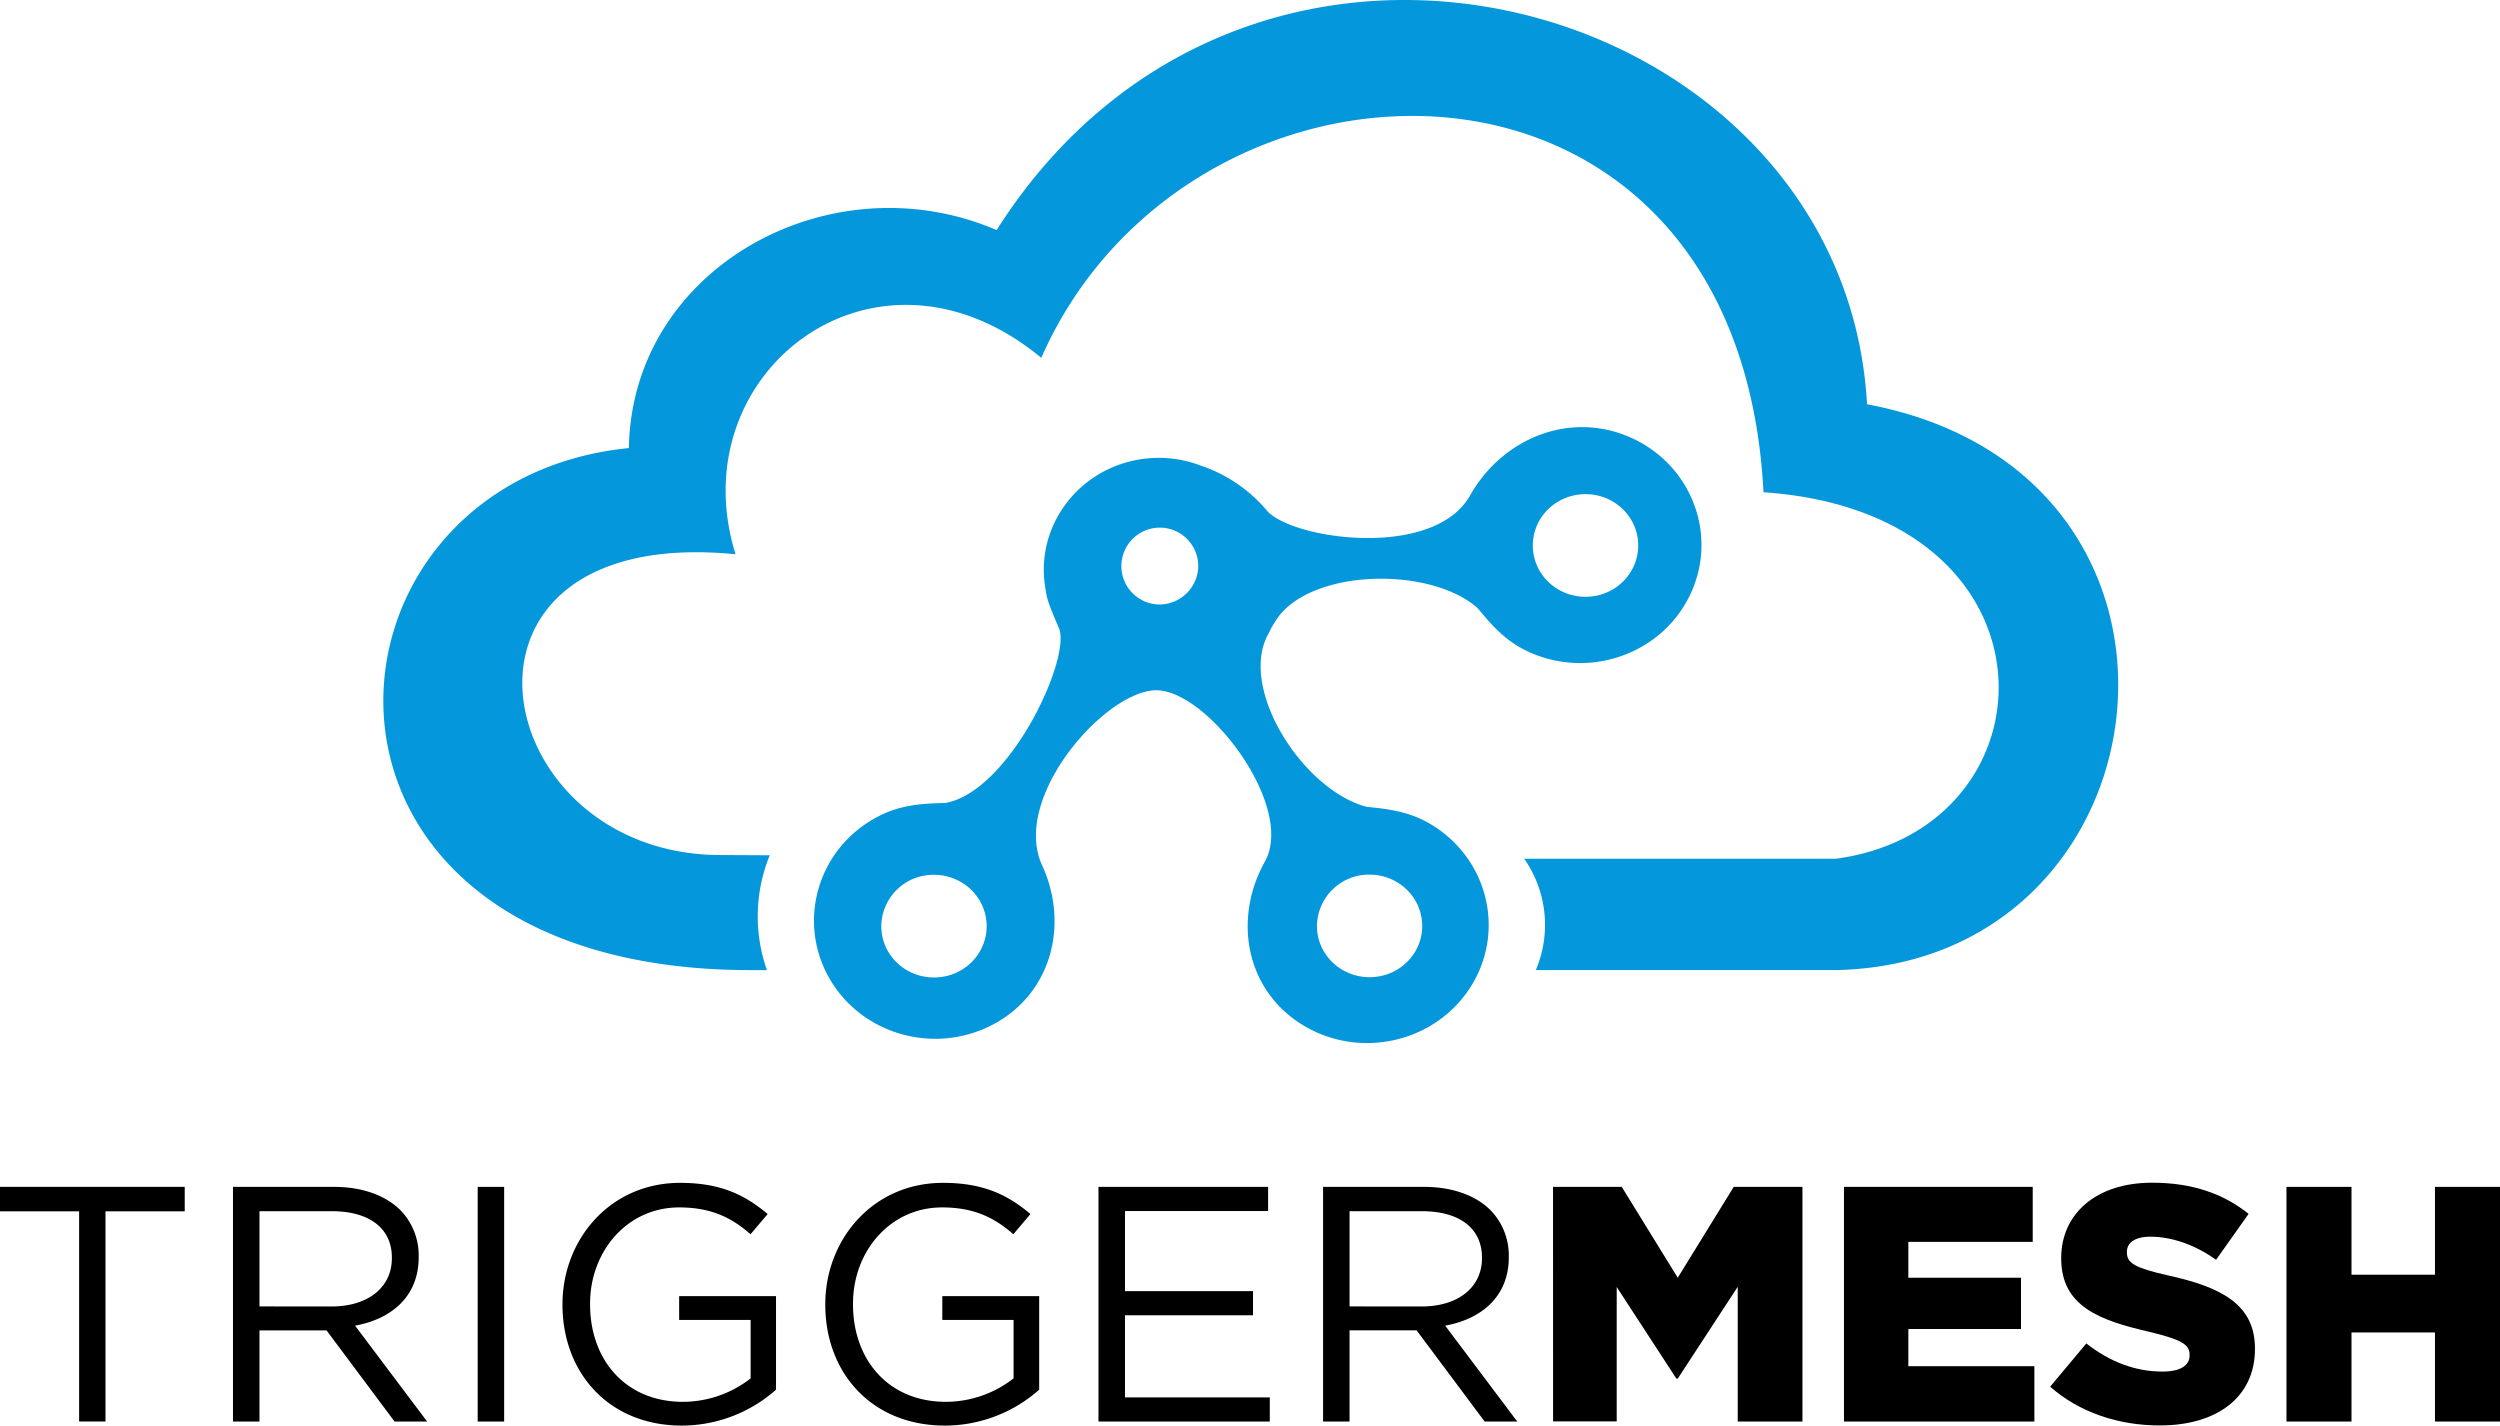 <?xml version="1.0" encoding="UTF-8" standalone="no"?>
<svg
   id="Layer_1"
   data-name="Layer 1"
   viewBox="0 0 982.29 560.132"
   version="1.1"
   sodipodi:docname="triggermesh-notagline-stacked-color.svg"
   width="982.29"
   height="560.132"
   inkscape:version="1.1.1 (3bf5ae0d25, 2021-09-20)"
   xmlns:inkscape="http://www.inkscape.org/namespaces/inkscape"
   xmlns:sodipodi="http://sodipodi.sourceforge.net/DTD/sodipodi-0.dtd"
   xmlns="http://www.w3.org/2000/svg"
   xmlns:svg="http://www.w3.org/2000/svg">
  <sodipodi:namedview
     id="namedview33"
     pagecolor="#ffffff"
     bordercolor="#666666"
     borderopacity="1.0"
     inkscape:pageshadow="2"
     inkscape:pageopacity="0.0"
     inkscape:pagecheckerboard="0"
     showgrid="false"
     fit-margin-top="0"
     fit-margin-left="0"
     fit-margin-right="0"
     fit-margin-bottom="0"
     inkscape:zoom="1.058"
     inkscape:cx="491.02079"
     inkscape:cy="282.6087"
     inkscape:window-width="1920"
     inkscape:window-height="1010"
     inkscape:window-x="-6"
     inkscape:window-y="-6"
     inkscape:window-maximized="1"
     inkscape:current-layer="Layer_1" />
  <defs
     id="defs4">
    <style
       id="style2">.cls-1{fill:#0497dc;}</style>
  </defs>
  <g
     id="g863"
     transform="translate(-8.55,-17.048)">
    <path
       class="cls-1"
       d="M 742.14,175.89 C 733.34,16.36 500.87,-51.22 400.14,107.45 334.95,79.45 256.78,122.14 255.65,193.1 126.22,206 112.77,398.22 303.51,398.22 h 6.38 A 63.38,63.38 0 0 1 311,353.1 L 291,353 c -91.75,-0.61 -116,-130.2 6.56,-118.18 -22.23,-71.46 55.13,-131 120.12,-77.17 58.38,-132.59 274,-136.61 283.77,52.81 120,8.23 116.22,132.32 28.4,144 H 607.44 a 45.43,45.43 0 0 1 4.56,43.75 h 117.85 c 133.25,-2.63 157.41,-195.1 12.29,-222.32 z"
       id="path6" />
    <path
       class="cls-1"
       d="m 508.07,263.77 1.2,-2 c 12.23,-21.29 60.85,-22.68 79.92,-5.75 6.23,7.66 11.62,13.37 20.27,17.27 23.89,10.74 52.2,0.59 63.23,-22.68 11.03,-23.27 0.61,-50.84 -23.29,-61.58 -23.9,-10.74 -50.56,0.21 -63.22,22.67 -14.18,25.12 -68.93,17.44 -79.56,6.3 a 58.16,58.16 0 0 0 -26.26,-18 46.1,46.1 0 0 0 -23.72,-2.49 c -24.61,3.87 -41.35,26.44 -37.38,50.41 0.67,4.08 0.36,4.29 5.36,15.94 5,11.65 -19.29,64.14 -44.62,68.69 -10,0.2 -18,0.93 -26.37,5.29 -23.23,12 -32,40.14 -19.67,62.76 12.33,22.62 41.21,31.2 64.44,19.16 23.23,-12.04 30.35,-39.36 19.6,-62.76 -12,-26.16 23.74,-67.42 44,-68.71 20.26,-1.29 55.73,45.42 43.56,67.25 -12.56,22.51 -7.62,50.29 14.56,64.07 22.18,13.78 51.71,7.39 65.88,-14.2 14.17,-21.59 7.62,-50.29 -14.57,-64.07 -8,-5 -15.9,-6.32 -25.87,-7.27 -24.93,-6.49 -50.51,-46.3 -38.72,-67.83 0.42,-0.82 0.84,-1.65 1.23,-2.47 z m 123.45,-52.56 c 11.44,0 20.71,9 20.71,20.16 0,11.16 -9.27,20.17 -20.71,20.17 -11.44,0 -20.7,-9 -20.7,-20.17 0,-11.17 9.27,-20.16 20.7,-20.16 z m -256,189.9 c -11.44,0 -20.7,-9 -20.7,-20.16 a 20.43,20.43 0 0 1 20.7,-20.17 c 11.43,0 20.7,9 20.7,20.17 0,11.17 -9.22,20.16 -20.68,20.16 z m 88.35,-146.55 a 15.1,15.1 0 1 1 15.49,-15.09 15.3,15.3 0 0 1 -15.47,15.09 z m 82.79,106.15 c 11.43,0 20.7,9 20.7,20.17 0,11.17 -9.25,20.12 -20.68,20.12 C 535.25,401 526,392 526,380.88 a 20.43,20.43 0 0 1 20.68,-20.17 z"
       id="path8" />
    <path
       d="M 39.64,493 H 8.55 v -9.62 H 81.13 V 493 H 50 v 82.58 H 39.64 Z"
       id="path10" />
    <path
       d="m 100.09,483.39 h 39.65 c 11.33,0 20.41,3.43 26.21,9.22 a 25.47,25.47 0 0 1 7.11,18.18 v 0.26 c 0,15.28 -10.54,24.24 -25,26.87 l 28.31,37.67 H 163.58 L 136.84,539.77 H 110.5 v 35.82 h -10.41 z m 38.73,47 c 13.83,0 23.7,-7.12 23.7,-19 v -0.26 c 0,-11.33 -8.69,-18.18 -23.57,-18.18 H 110.5 v 37.41 z"
       id="path12" />
    <path
       d="m 196.24,483.39 h 10.4 v 92.2 h -10.4 z"
       id="path14" />
    <path
       d="m 229.56,529.76 v -0.27 c 0,-25.28 18.57,-47.68 46.23,-47.68 15.54,0 25.16,4.48 34.38,12.25 l -6.72,7.94 c -7.11,-6.19 -15,-10.54 -28.05,-10.54 -20.42,0 -35,17.25 -35,37.8 v 0.26 c 0,22 14.09,38.33 36.48,38.33 a 43.4,43.4 0 0 0 26.61,-9.22 V 535.68 H 275.4 v -9.35 h 38.06 v 36.75 a 55.87,55.87 0 0 1 -37,14.1 c -28.99,0 -46.9,-21.08 -46.9,-47.42 z"
       id="path16" />
    <path
       d="m 332.82,529.76 v -0.27 c 0,-25.28 18.57,-47.68 46.23,-47.68 15.54,0 25.16,4.48 34.38,12.25 l -6.72,7.94 c -7.11,-6.19 -15,-10.54 -28,-10.54 -20.42,0 -35,17.25 -35,37.8 v 0.26 c 0,22 14.09,38.33 36.48,38.33 a 43.4,43.4 0 0 0 26.61,-9.22 v -22.95 h -28 v -9.35 h 38.06 v 36.75 a 55.87,55.87 0 0 1 -37,14.1 c -29.13,0 -47.04,-21.08 -47.04,-47.42 z"
       id="path18" />
    <path
       d="m 440.16,483.39 h 66.65 v 9.49 h -56.24 v 31.48 h 50.31 v 9.48 h -50.31 v 32.27 h 56.9 v 9.48 h -67.31 z"
       id="path20" />
    <path
       d="m 528.41,483.39 h 39.64 c 11.33,0 20.42,3.43 26.21,9.22 a 25.48,25.48 0 0 1 7.12,18.18 v 0.26 c 0,15.28 -10.54,24.24 -25,26.87 l 28.32,37.67 h -12.81 l -26.73,-35.82 h -26.35 v 35.82 h -10.4 z m 38.72,47 c 13.83,0 23.71,-7.12 23.71,-19 v -0.26 c 0,-11.33 -8.69,-18.18 -23.58,-18.18 h -28.45 v 37.41 z"
       id="path22" />
    <path
       d="m 618.76,483.39 h 27 l 22,35.7 22,-35.7 h 27 v 92.2 h -25.43 v -52.94 l -23.57,36.08 h -0.53 l -23.45,-36 v 52.81 h -25 z"
       id="path24" />
    <path
       d="m 733.08,483.39 h 74.16 V 505 h -48.87 v 14.09 h 44.26 v 20.15 h -44.26 v 14.62 h 49.52 v 21.73 h -74.81 z"
       id="path26" />
    <path
       d="m 814.08,561.9 14.23,-17 c 9.22,7.24 19.23,11.06 29.9,11.06 7,0 10.67,-2.37 10.67,-6.32 v -0.27 c 0,-4 -3,-5.92 -15.68,-9 -19.62,-4.48 -34.77,-10 -34.77,-28.85 v -0.26 c 0,-17.12 13.57,-29.51 35.69,-29.51 15.68,0 27.93,4.22 37.94,12.25 l -12.78,18.05 c -8.43,-6.06 -17.65,-9.09 -25.82,-9.09 -6.19,0 -9.22,2.5 -9.22,5.93 v 0.26 c 0,4.22 3.17,6.06 16.07,9 21.08,4.61 34.25,11.46 34.25,28.71 v 0.26 c 0,18.84 -14.88,30 -37.28,30 C 841,577.18 825.54,572 814.08,561.9 Z"
       id="path28" />
    <path
       d="m 906.94,483.39 h 25.55 v 34.51 h 32.8 v -34.51 h 25.55 v 92.2 h -25.55 v -35 h -32.8 v 35 h -25.55 z"
       id="path30" />
  </g>
</svg>
